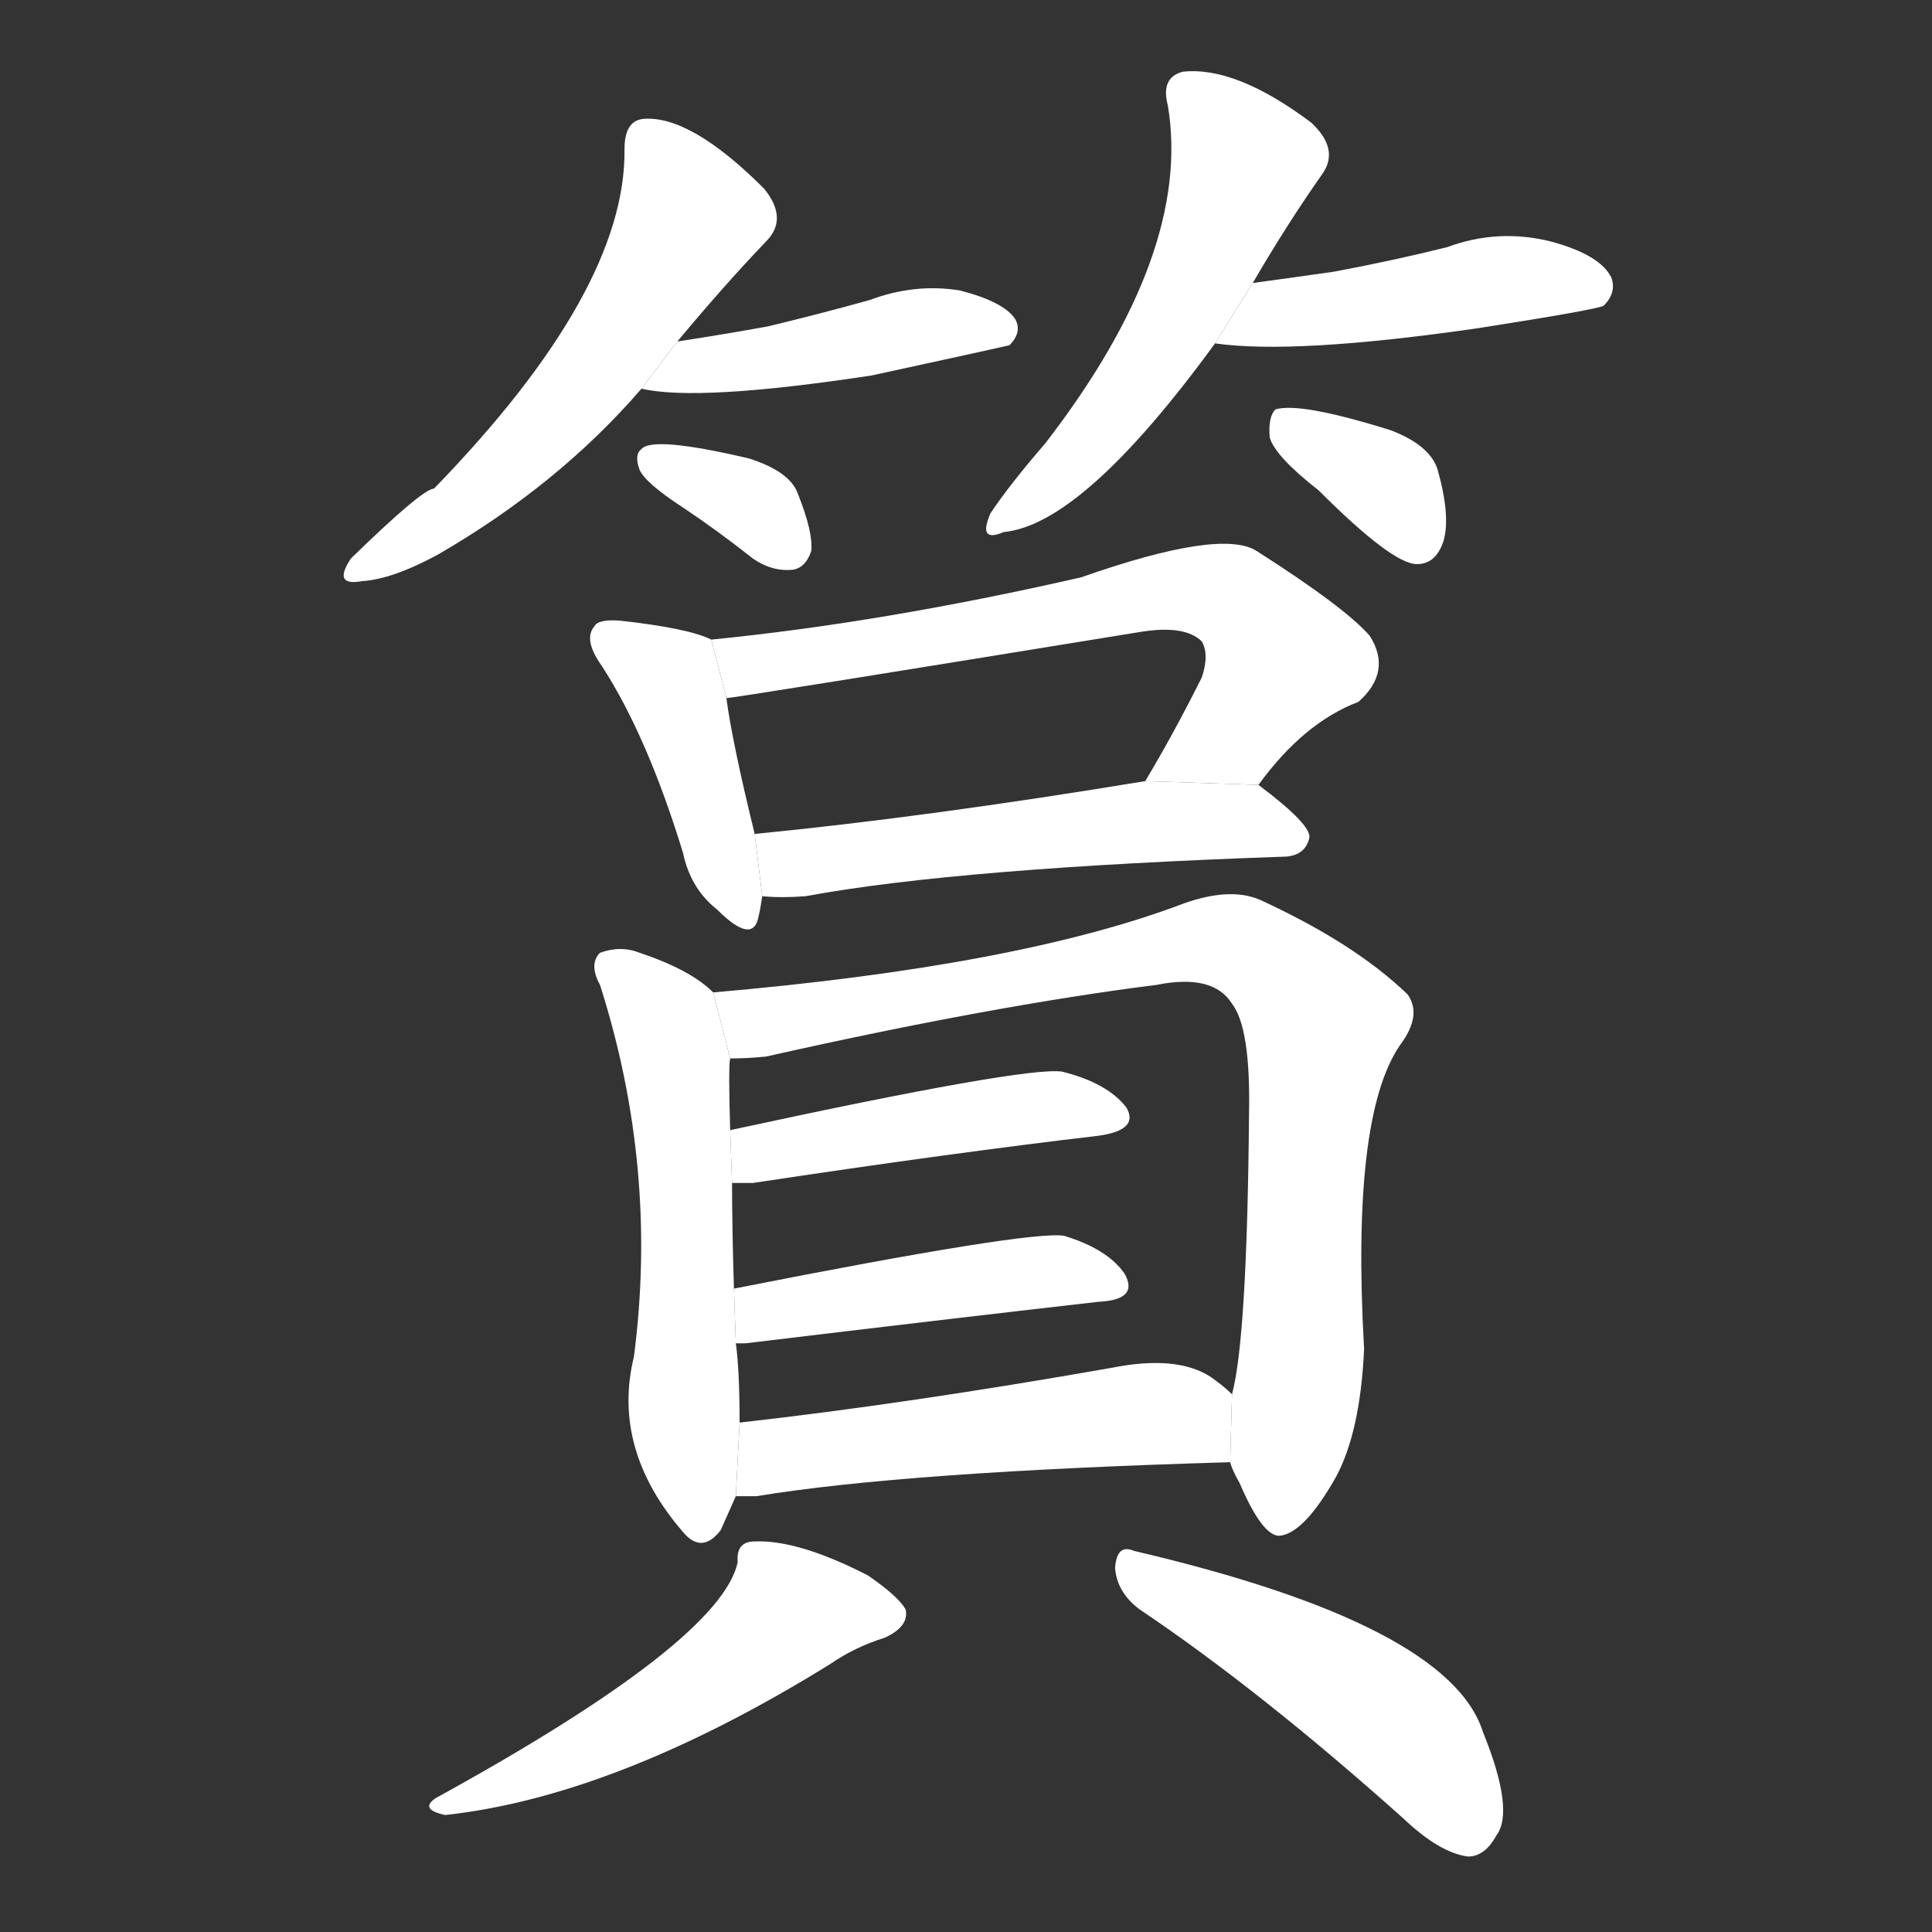 <!-- u7bd4_yun2_trad_tall_bamboo -->
<!-- 7BD4 -->
<!--  -->
<!--  -->
<svg viewBox="0 0 1024 1024">
  <rect x="0" y="0" width="1024" height="1024" fill="#333333" stroke="none"/>
  <g transform="scale(1, -1) translate(0, -900)">
    <path fill="#FFFFFF" d="M 359 719 Q 384 749 406 772 Q 418 784 405 800 Q 366 839 341 837 Q 331 836 331 821 Q 332 746 230 641 Q 224 641 186 604 Q 176 589 192 592 Q 208 593 232 606 Q 296 643 340 694 L 359 719 Z"></path>
    <path fill="#FFFFFF" d="M 340 694 Q 370 687 462 701 Q 531 716 535 717 Q 542 724 538 731 Q 532 740 509 746 Q 485 750 461 741 Q 436 734 407 727 Q 385 723 359 719 L 340 694 Z"></path>
    <path fill="#FFFFFF" d="M 362 631 Q 380 619 399 604 Q 409 597 420 598 Q 427 599 430 608 Q 431 618 423 638 Q 419 650 397 657 Q 346 669 340 662 Q 336 659 339 651 Q 342 644 362 631 Z"></path>
    <path fill="#FFFFFF" d="M 664 750 Q 682 781 701 808 Q 710 821 695 835 Q 655 865 627 862 Q 615 859 619 844 Q 632 766 554 665 Q 535 643 525 628 Q 518 612 532 618 Q 574 622 644 718 L 664 750 Z"></path>
    <path fill="#FFFFFF" d="M 644 718 Q 686 712 783 726 Q 847 736 850 738 Q 857 745 854 753 Q 848 765 822 772 Q 794 779 767 769 Q 739 762 707 756 Q 686 753 664 750 L 644 718 Z"></path>
    <path fill="#FFFFFF" d="M 699 640 Q 738 601 751 601 Q 761 601 765 613 Q 769 626 762 651 Q 758 664 737 672 Q 689 687 676 683 Q 672 679 673 668 Q 676 658 699 640 Z"></path>
    <path fill="#FFFFFF" d="M 377 561 Q 365 567 329 571 Q 317 572 315 568 Q 309 561 319 547 Q 343 510 362 448 Q 366 429 380 418 Q 399 399 402 414 Q 403 418 404 425 L 400 458 Q 388 507 385 530 L 377 561 Z"></path>
    <path fill="#FFFFFF" d="M 667 484 Q 691 517 720 528 Q 738 544 726 563 Q 713 578 666 608 Q 647 620 573 594 Q 468 570 377 561 L 385 530 Q 389 530 604 565 Q 628 569 637 560 Q 641 553 637 541 Q 622 511 607 486 L 667 484 Z"></path>
    <path fill="#FFFFFF" d="M 404 425 Q 414 424 427 425 Q 508 440 682 446 Q 692 447 694 456 Q 695 463 667 484 L 607 486 Q 492 467 400 458 L 404 425 Z"></path>
    <path fill="#FFFFFF" d="M 378 374 Q 366 386 339 395 Q 329 399 318 395 Q 312 389 318 378 Q 349 281 336 181 Q 324 132 362 88 Q 372 76 382 89 L 390 107 L 392 146 Q 392 174 390 188 L 389 217 Q 388 250 388 273 L 387 301 Q 386 335 387 339 L 378 374 Z"></path>
    <path fill="#FFFFFF" d="M 652 125 Q 653 121 657 114 Q 669 86 678 86 Q 691 87 708 117 Q 721 141 723 185 Q 716 308 742 346 Q 754 362 746 373 Q 718 400 668 423 Q 652 430 627 421 Q 540 388 378 374 L 387 339 Q 396 339 406 340 Q 526 367 613 378 Q 643 384 653 368 Q 663 355 662 309 Q 661 191 653 161 L 652 125 Z"></path>
    <path fill="#FFFFFF" d="M 388 273 Q 392 273 399 273 Q 505 289 582 298 Q 604 301 597 313 Q 587 326 563 332 Q 544 335 387 301 L 388 273 Z"></path>
    <path fill="#FFFFFF" d="M 390 188 Q 391 188 395 188 Q 503 201 582 210 Q 604 211 596 225 Q 587 238 564 245 Q 546 248 389 217 L 390 188 Z"></path>
    <path fill="#FFFFFF" d="M 390 107 Q 394 107 401 107 Q 480 120 652 125 L 653 161 Q 649 165 642 170 Q 624 182 589 175 Q 481 156 392 146 L 390 107 Z"></path>
    <path fill="#FFFFFF" d="M 391 72 Q 382 30 231 -53 Q 222 -59 236 -62 Q 327 -52 440 18 Q 453 27 469 32 Q 482 38 480 47 Q 476 54 460 65 Q 423 84 400 83 Q 390 83 391 72 Z"></path>
    <path fill="#FFFFFF" d="M 604 47 Q 668 4 744 -64 Q 763 -82 778 -84 Q 787 -84 793 -73 Q 803 -60 786 -18 Q 768 39 601 78 Q 592 82 591 69 Q 592 56 604 47 Z"></path>
  </g>
</svg>
